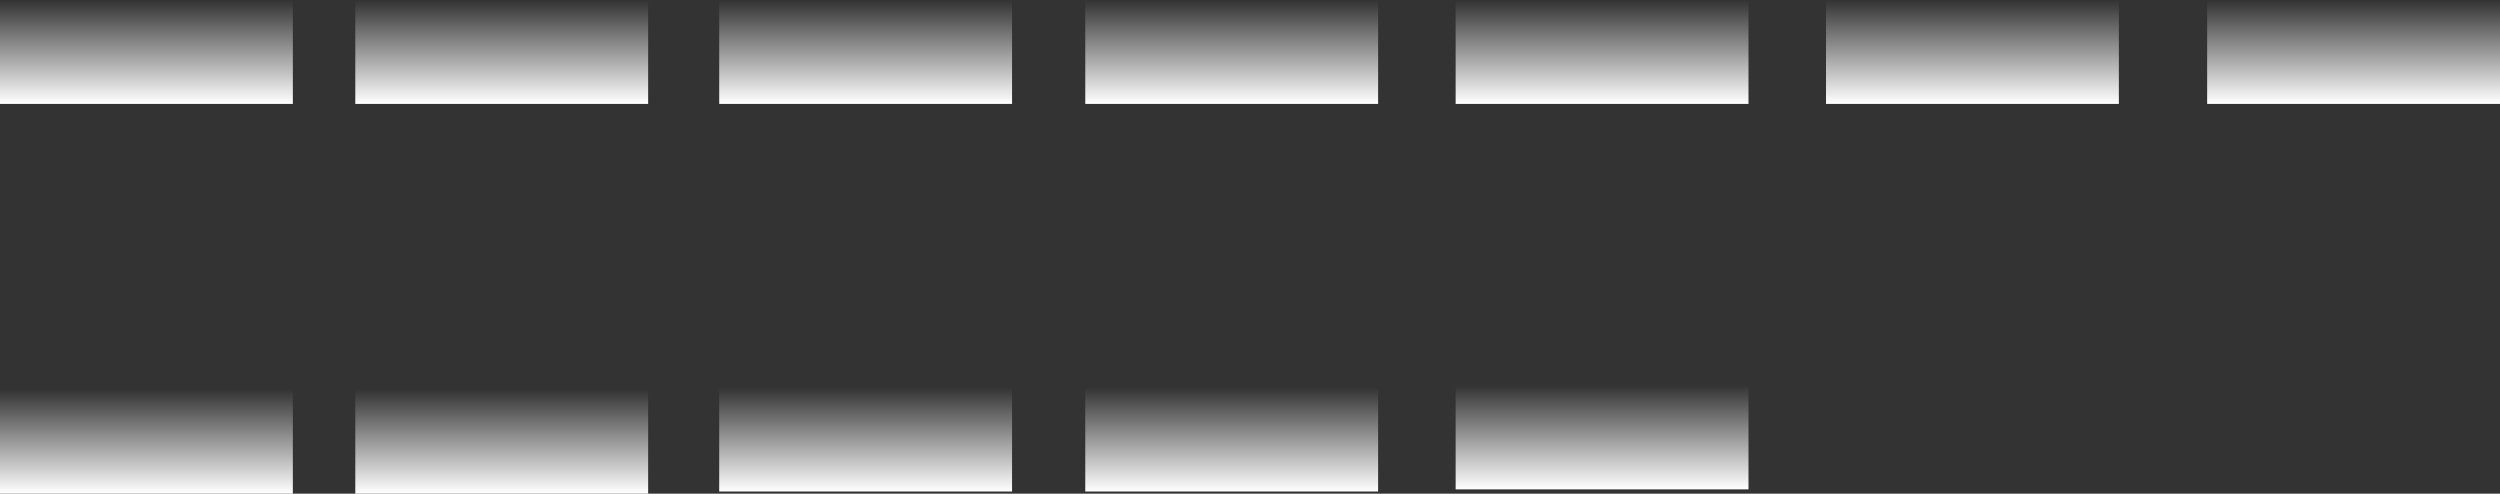 <svg version="1.1" xmlns="http://www.w3.org/2000/svg" xmlns:xlink="http://www.w3.org/1999/xlink" width="387" height="76.419" viewBox="0,0,387,76.419"><rect x="0" y="0" width="387" height="76.419" fill="#333333" stroke="none"/><defs><linearGradient x1="50.142" y1="171.957" x2="50.142" y2="188.043" gradientUnits="userSpaceOnUse" id="color-1"><stop offset="0" stop-color="#ffffff" stop-opacity="0"/><stop offset="1" stop-color="#ffffff"/></linearGradient><linearGradient x1="105.142" y1="171.957" x2="105.142" y2="188.043" gradientUnits="userSpaceOnUse" id="color-2"><stop offset="0" stop-color="#ffffff" stop-opacity="0"/><stop offset="1" stop-color="#ffffff"/></linearGradient><linearGradient x1="161.475" y1="171.957" x2="161.475" y2="188.043" gradientUnits="userSpaceOnUse" id="color-3"><stop offset="0" stop-color="#ffffff" stop-opacity="0"/><stop offset="1" stop-color="#ffffff"/></linearGradient><linearGradient x1="218.142" y1="171.957" x2="218.142" y2="188.043" gradientUnits="userSpaceOnUse" id="color-4"><stop offset="0" stop-color="#ffffff" stop-opacity="0"/><stop offset="1" stop-color="#ffffff"/></linearGradient><linearGradient x1="275.475" y1="171.957" x2="275.475" y2="188.043" gradientUnits="userSpaceOnUse" id="color-5"><stop offset="0" stop-color="#ffffff" stop-opacity="0"/><stop offset="1" stop-color="#ffffff"/></linearGradient><linearGradient x1="332.808" y1="171.957" x2="332.808" y2="188.043" gradientUnits="userSpaceOnUse" id="color-6"><stop offset="0" stop-color="#ffffff" stop-opacity="0"/><stop offset="1" stop-color="#ffffff"/></linearGradient><linearGradient x1="391.808" y1="171.957" x2="391.808" y2="188.043" gradientUnits="userSpaceOnUse" id="color-7"><stop offset="0" stop-color="#ffffff" stop-opacity="0"/><stop offset="1" stop-color="#ffffff"/></linearGradient><linearGradient x1="50.142" y1="232.29" x2="50.142" y2="248.376" gradientUnits="userSpaceOnUse" id="color-8"><stop offset="0" stop-color="#ffffff" stop-opacity="0"/><stop offset="1" stop-color="#ffffff"/></linearGradient><linearGradient x1="105.142" y1="232.29" x2="105.142" y2="248.376" gradientUnits="userSpaceOnUse" id="color-9"><stop offset="0" stop-color="#ffffff" stop-opacity="0"/><stop offset="1" stop-color="#ffffff"/></linearGradient><linearGradient x1="161.475" y1="231.957" x2="161.475" y2="248.043" gradientUnits="userSpaceOnUse" id="color-10"><stop offset="0" stop-color="#ffffff" stop-opacity="0"/><stop offset="1" stop-color="#ffffff"/></linearGradient><linearGradient x1="218.142" y1="231.957" x2="218.142" y2="248.043" gradientUnits="userSpaceOnUse" id="color-11"><stop offset="0" stop-color="#ffffff" stop-opacity="0"/><stop offset="1" stop-color="#ffffff"/></linearGradient><linearGradient x1="275.475" y1="231.624" x2="275.475" y2="247.71" gradientUnits="userSpaceOnUse" id="color-12"><stop offset="0" stop-color="#ffffff" stop-opacity="0"/><stop offset="1" stop-color="#ffffff"/></linearGradient></defs><g transform="translate(-27.475,-171.957)"><g data-paper-data="{&quot;isPaintingLayer&quot;:true}" fill-rule="nonzero" stroke="none" stroke-width="1.5" stroke-linecap="butt" stroke-linejoin="miter" stroke-miterlimit="10" stroke-dasharray="" stroke-dashoffset="0" style="mix-blend-mode: normal"><path d="M27.475,188.043v-16.086h45.333v16.086z" fill="url(#color-1)"/><path d="M82.475,188.043v-16.086h45.333v16.086z" fill="url(#color-2)"/><path d="M138.808,188.043v-16.086h45.333v16.086z" fill="url(#color-3)"/><path d="M195.475,188.043v-16.086h45.333v16.086z" fill="url(#color-4)"/><path d="M252.808,188.043v-16.086h45.333v16.086z" fill="url(#color-5)"/><path d="M310.142,188.043v-16.086h45.333v16.086z" fill="url(#color-6)"/><path d="M369.142,188.043v-16.086h45.333v16.086z" fill="url(#color-7)"/><path d="M27.475,248.376v-16.086h45.333v16.086z" fill="url(#color-8)"/><path d="M82.475,248.376v-16.086h45.333v16.086z" fill="url(#color-9)"/><path d="M138.808,248.043v-16.086h45.333v16.086z" fill="url(#color-10)"/><path d="M195.475,248.043v-16.086h45.333v16.086z" fill="url(#color-11)"/><path d="M252.808,247.71v-16.086h45.333v16.086z" fill="url(#color-12)"/></g></g></svg>
